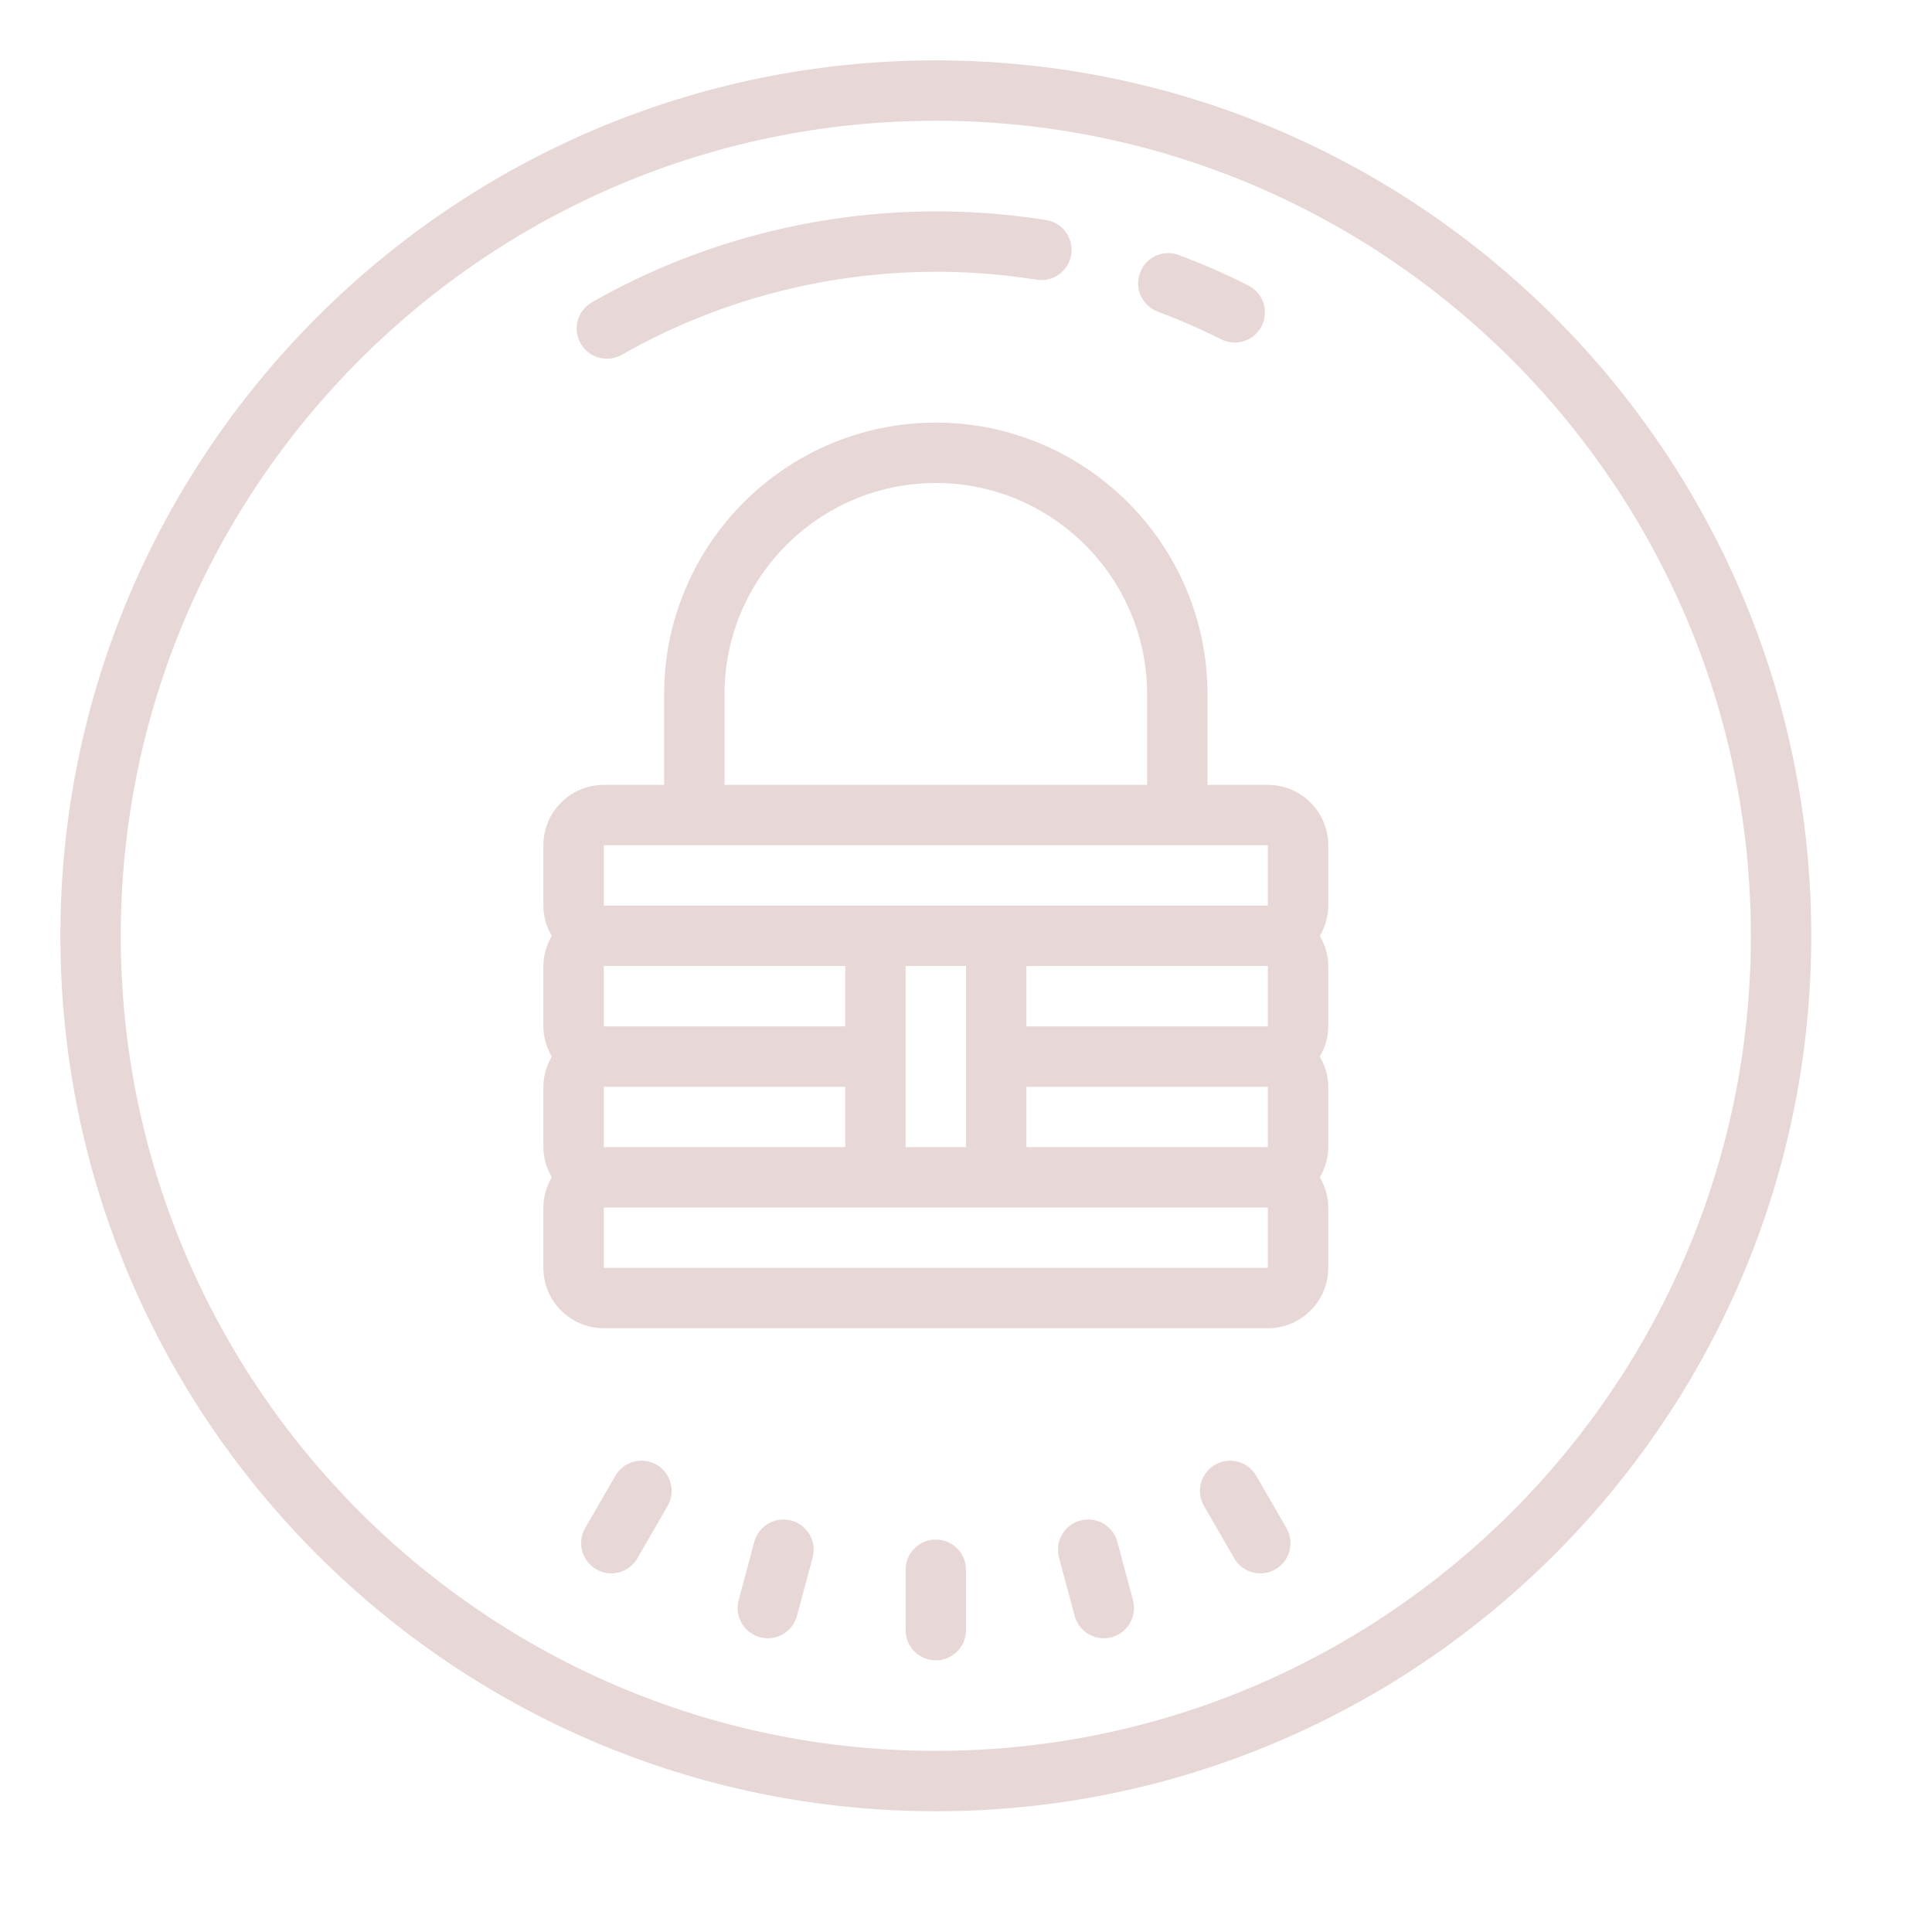 <svg width="207" height="207" viewBox="0 0 207 207" fill="none" xmlns="http://www.w3.org/2000/svg">
<path d="M100.266 6.469C48.548 6.469 6.469 48.545 6.469 100.266C6.469 151.987 48.548 194.062 100.266 194.062C151.983 194.062 194.062 151.987 194.062 100.266C194.062 48.545 151.983 6.469 100.266 6.469ZM100.266 12.938C148.419 12.938 187.594 52.112 187.594 100.266C187.594 148.419 148.419 187.594 100.266 187.594C52.112 187.594 12.938 148.419 12.938 100.266C12.938 52.112 52.112 12.938 100.266 12.938ZM99.482 22.653C86.873 22.795 74.404 26.12 63.418 32.388C61.868 33.274 61.325 35.248 62.211 36.797C62.806 37.845 63.897 38.434 65.022 38.434C65.566 38.434 66.119 38.298 66.627 38.01C79.998 30.38 95.786 27.527 111.062 29.968C112.824 30.253 114.488 29.047 114.77 27.284C115.054 25.521 113.848 23.857 112.085 23.576C107.901 22.907 103.685 22.606 99.482 22.653ZM125.035 27.119C123.776 27.172 122.616 27.969 122.148 29.223C121.517 30.898 122.368 32.759 124.043 33.386C126.349 34.25 128.635 35.246 130.834 36.355C131.303 36.591 131.799 36.703 132.287 36.703C133.468 36.703 134.611 36.053 135.18 34.928C135.986 33.333 135.341 31.383 133.746 30.581C131.34 29.365 128.834 28.272 126.305 27.328C125.887 27.17 125.455 27.102 125.035 27.119ZM100.266 45.281C84.213 45.281 71.156 58.342 71.156 74.391V84.094H64.688C61.12 84.094 58.219 86.995 58.219 90.562V97.031C58.219 98.215 58.563 99.318 59.122 100.272C58.563 101.229 58.219 102.319 58.219 103.5V109.969C58.219 111.149 58.563 112.246 59.122 113.203C58.563 114.16 58.219 115.257 58.219 116.438V122.906C58.219 124.087 58.563 125.177 59.122 126.134C58.563 127.088 58.219 128.191 58.219 129.375V135.844C58.219 139.411 61.12 142.312 64.688 142.312H135.844C139.411 142.312 142.312 139.411 142.312 135.844V129.375C142.312 128.191 141.969 127.088 141.409 126.134C141.969 125.177 142.312 124.087 142.312 122.906V116.438C142.312 115.257 141.969 114.16 141.409 113.203C141.969 112.246 142.312 111.149 142.312 109.969V103.5C142.312 102.319 141.969 101.229 141.409 100.272C141.969 99.318 142.312 98.215 142.312 97.031V90.562C142.312 86.995 139.411 84.094 135.844 84.094H129.375V74.391C129.375 58.342 116.318 45.281 100.266 45.281ZM100.266 51.75C112.747 51.75 122.906 61.906 122.906 74.391V84.094H77.625V74.391C77.625 61.906 87.784 51.75 100.266 51.75ZM64.688 90.562H71.156H129.375H135.844V97.031H109.969H90.562H64.688V90.562ZM64.688 103.5H90.562V109.969H64.688V103.5ZM97.031 103.5H103.5V122.906H97.031V103.5ZM109.969 103.5H135.844V109.969H109.969V103.5ZM64.688 116.438H90.562V122.906H64.688V116.438ZM109.969 116.438H135.844V122.906H109.969V116.438ZM64.688 129.375H90.562H109.969H135.844V135.844H64.688V129.375ZM69.128 156.526C67.877 156.37 66.599 156.956 65.932 158.118L62.698 163.721C61.805 165.267 62.333 167.244 63.879 168.137C64.387 168.431 64.94 168.573 65.49 168.573C66.609 168.573 67.696 167.994 68.295 166.956L71.529 161.352C72.425 159.81 71.897 157.833 70.348 156.937C69.961 156.713 69.546 156.578 69.128 156.526ZM131.396 156.526C130.98 156.578 130.568 156.713 130.184 156.937C128.634 157.829 128.106 159.813 129.002 161.359L132.237 166.956C132.838 167.994 133.922 168.573 135.041 168.573C135.591 168.573 136.145 168.438 136.652 168.143C138.202 167.251 138.73 165.267 137.834 163.721L134.599 158.124C133.927 156.962 132.646 156.37 131.396 156.526ZM117.038 162.831C116.621 162.773 116.181 162.796 115.749 162.913C114.025 163.375 113 165.153 113.462 166.88L115.142 173.128C115.527 174.573 116.834 175.528 118.263 175.528C118.541 175.528 118.822 175.492 119.103 175.414C120.827 174.952 121.853 173.181 121.39 171.453L119.716 165.199C119.369 163.904 118.286 163.003 117.038 162.831ZM83.5 162.837C82.252 163.01 81.162 163.904 80.815 165.199L79.141 171.453C78.679 173.181 79.704 174.952 81.428 175.414C81.709 175.489 81.99 175.528 82.268 175.528C83.695 175.528 85.004 174.573 85.389 173.128L87.069 166.88C87.532 165.153 86.506 163.372 84.782 162.913C84.352 162.797 83.916 162.779 83.5 162.837ZM100.266 164.953C98.477 164.953 97.031 166.402 97.031 168.188V174.656C97.031 176.442 98.477 177.891 100.266 177.891C102.054 177.891 103.5 176.442 103.5 174.656V168.188C103.5 166.402 102.054 164.953 100.266 164.953Z" fill="#D3B1B1" fill-opacity="0.5"/>
</svg>
